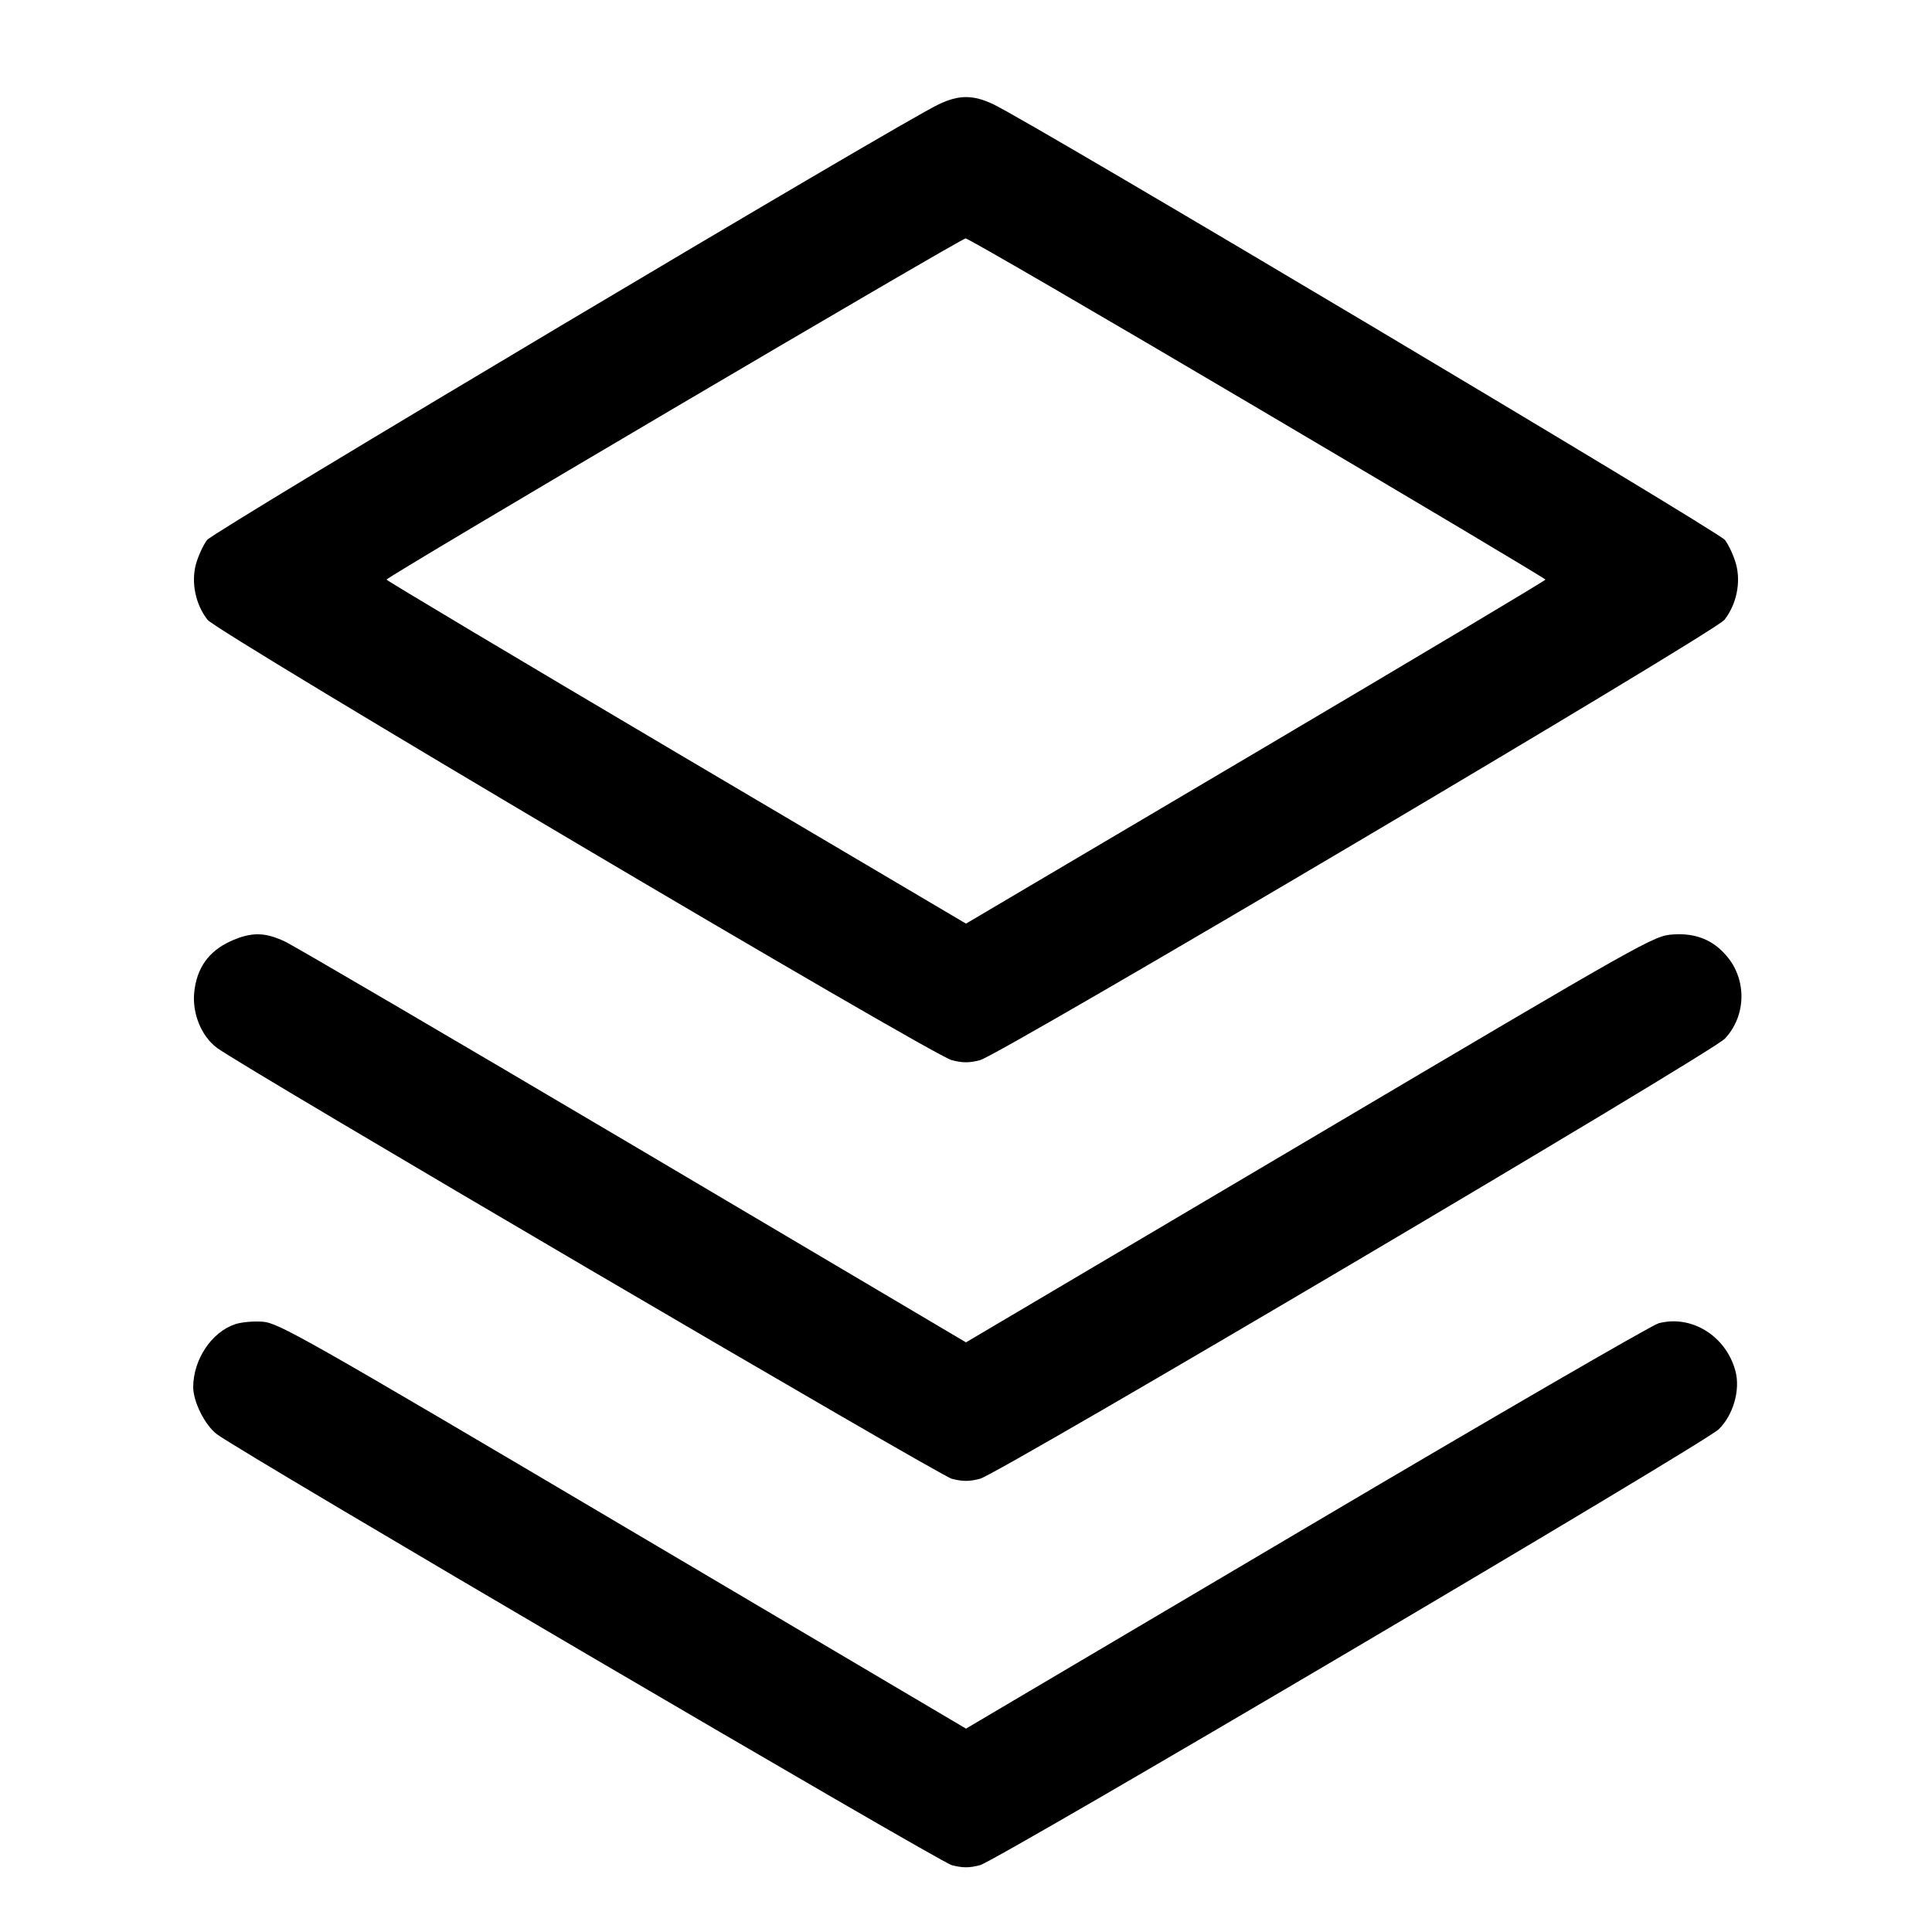 <svg width="15" height="15" fill="none" xmlns="http://www.w3.org/2000/svg"><path d="M7.288 0.810 C 6.992 0.949,1.659 4.125,1.608 4.192 C 1.578 4.231,1.539 4.316,1.521 4.381 C 1.483 4.524,1.518 4.692,1.611 4.812 C 1.685 4.908,7.228 8.188,7.389 8.231 C 7.474 8.253,7.526 8.253,7.609 8.231 C 7.767 8.189,13.316 4.907,13.389 4.812 C 13.482 4.692,13.517 4.524,13.479 4.381 C 13.461 4.316,13.422 4.231,13.392 4.192 C 13.341 4.125,8.008 0.949,7.713 0.810 C 7.555 0.735,7.445 0.735,7.288 0.810 M9.765 3.169 C 10.994 3.894,11.999 4.493,11.999 4.500 C 11.999 4.507,10.987 5.111,9.750 5.842 L 7.500 7.171 5.250 5.842 C 4.013 5.111,3.001 4.507,3.001 4.500 C 3.001 4.479,7.460 1.852,7.497 1.851 C 7.515 1.850,8.536 2.443,9.765 3.169 M1.783 7.311 C 1.618 7.388,1.527 7.518,1.508 7.704 C 1.491 7.868,1.564 8.046,1.685 8.136 C 1.882 8.283,7.291 11.454,7.389 11.481 C 7.474 11.503,7.526 11.503,7.609 11.481 C 7.758 11.441,13.290 8.173,13.392 8.064 C 13.557 7.889,13.564 7.609,13.408 7.425 C 13.302 7.298,13.166 7.243,12.990 7.255 C 12.839 7.265,12.803 7.286,10.169 8.844 L 7.500 10.422 4.919 8.895 C 3.499 8.056,2.281 7.342,2.212 7.310 C 2.054 7.235,1.946 7.235,1.783 7.311 M1.826 10.281 C 1.642 10.343,1.501 10.555,1.500 10.769 C 1.500 10.883,1.592 11.067,1.685 11.136 C 1.882 11.283,7.291 14.454,7.389 14.481 C 7.474 14.503,7.526 14.503,7.609 14.481 C 7.743 14.445,13.231 11.207,13.344 11.097 C 13.457 10.987,13.513 10.792,13.474 10.645 C 13.401 10.372,13.133 10.206,12.877 10.274 C 12.823 10.289,11.591 11.003,10.140 11.861 L 7.500 13.421 4.835 11.846 C 2.374 10.391,2.160 10.270,2.041 10.262 C 1.970 10.256,1.874 10.265,1.826 10.281 " fill="currentColor" stroke="none" fill-rule="evenodd"></path></svg>